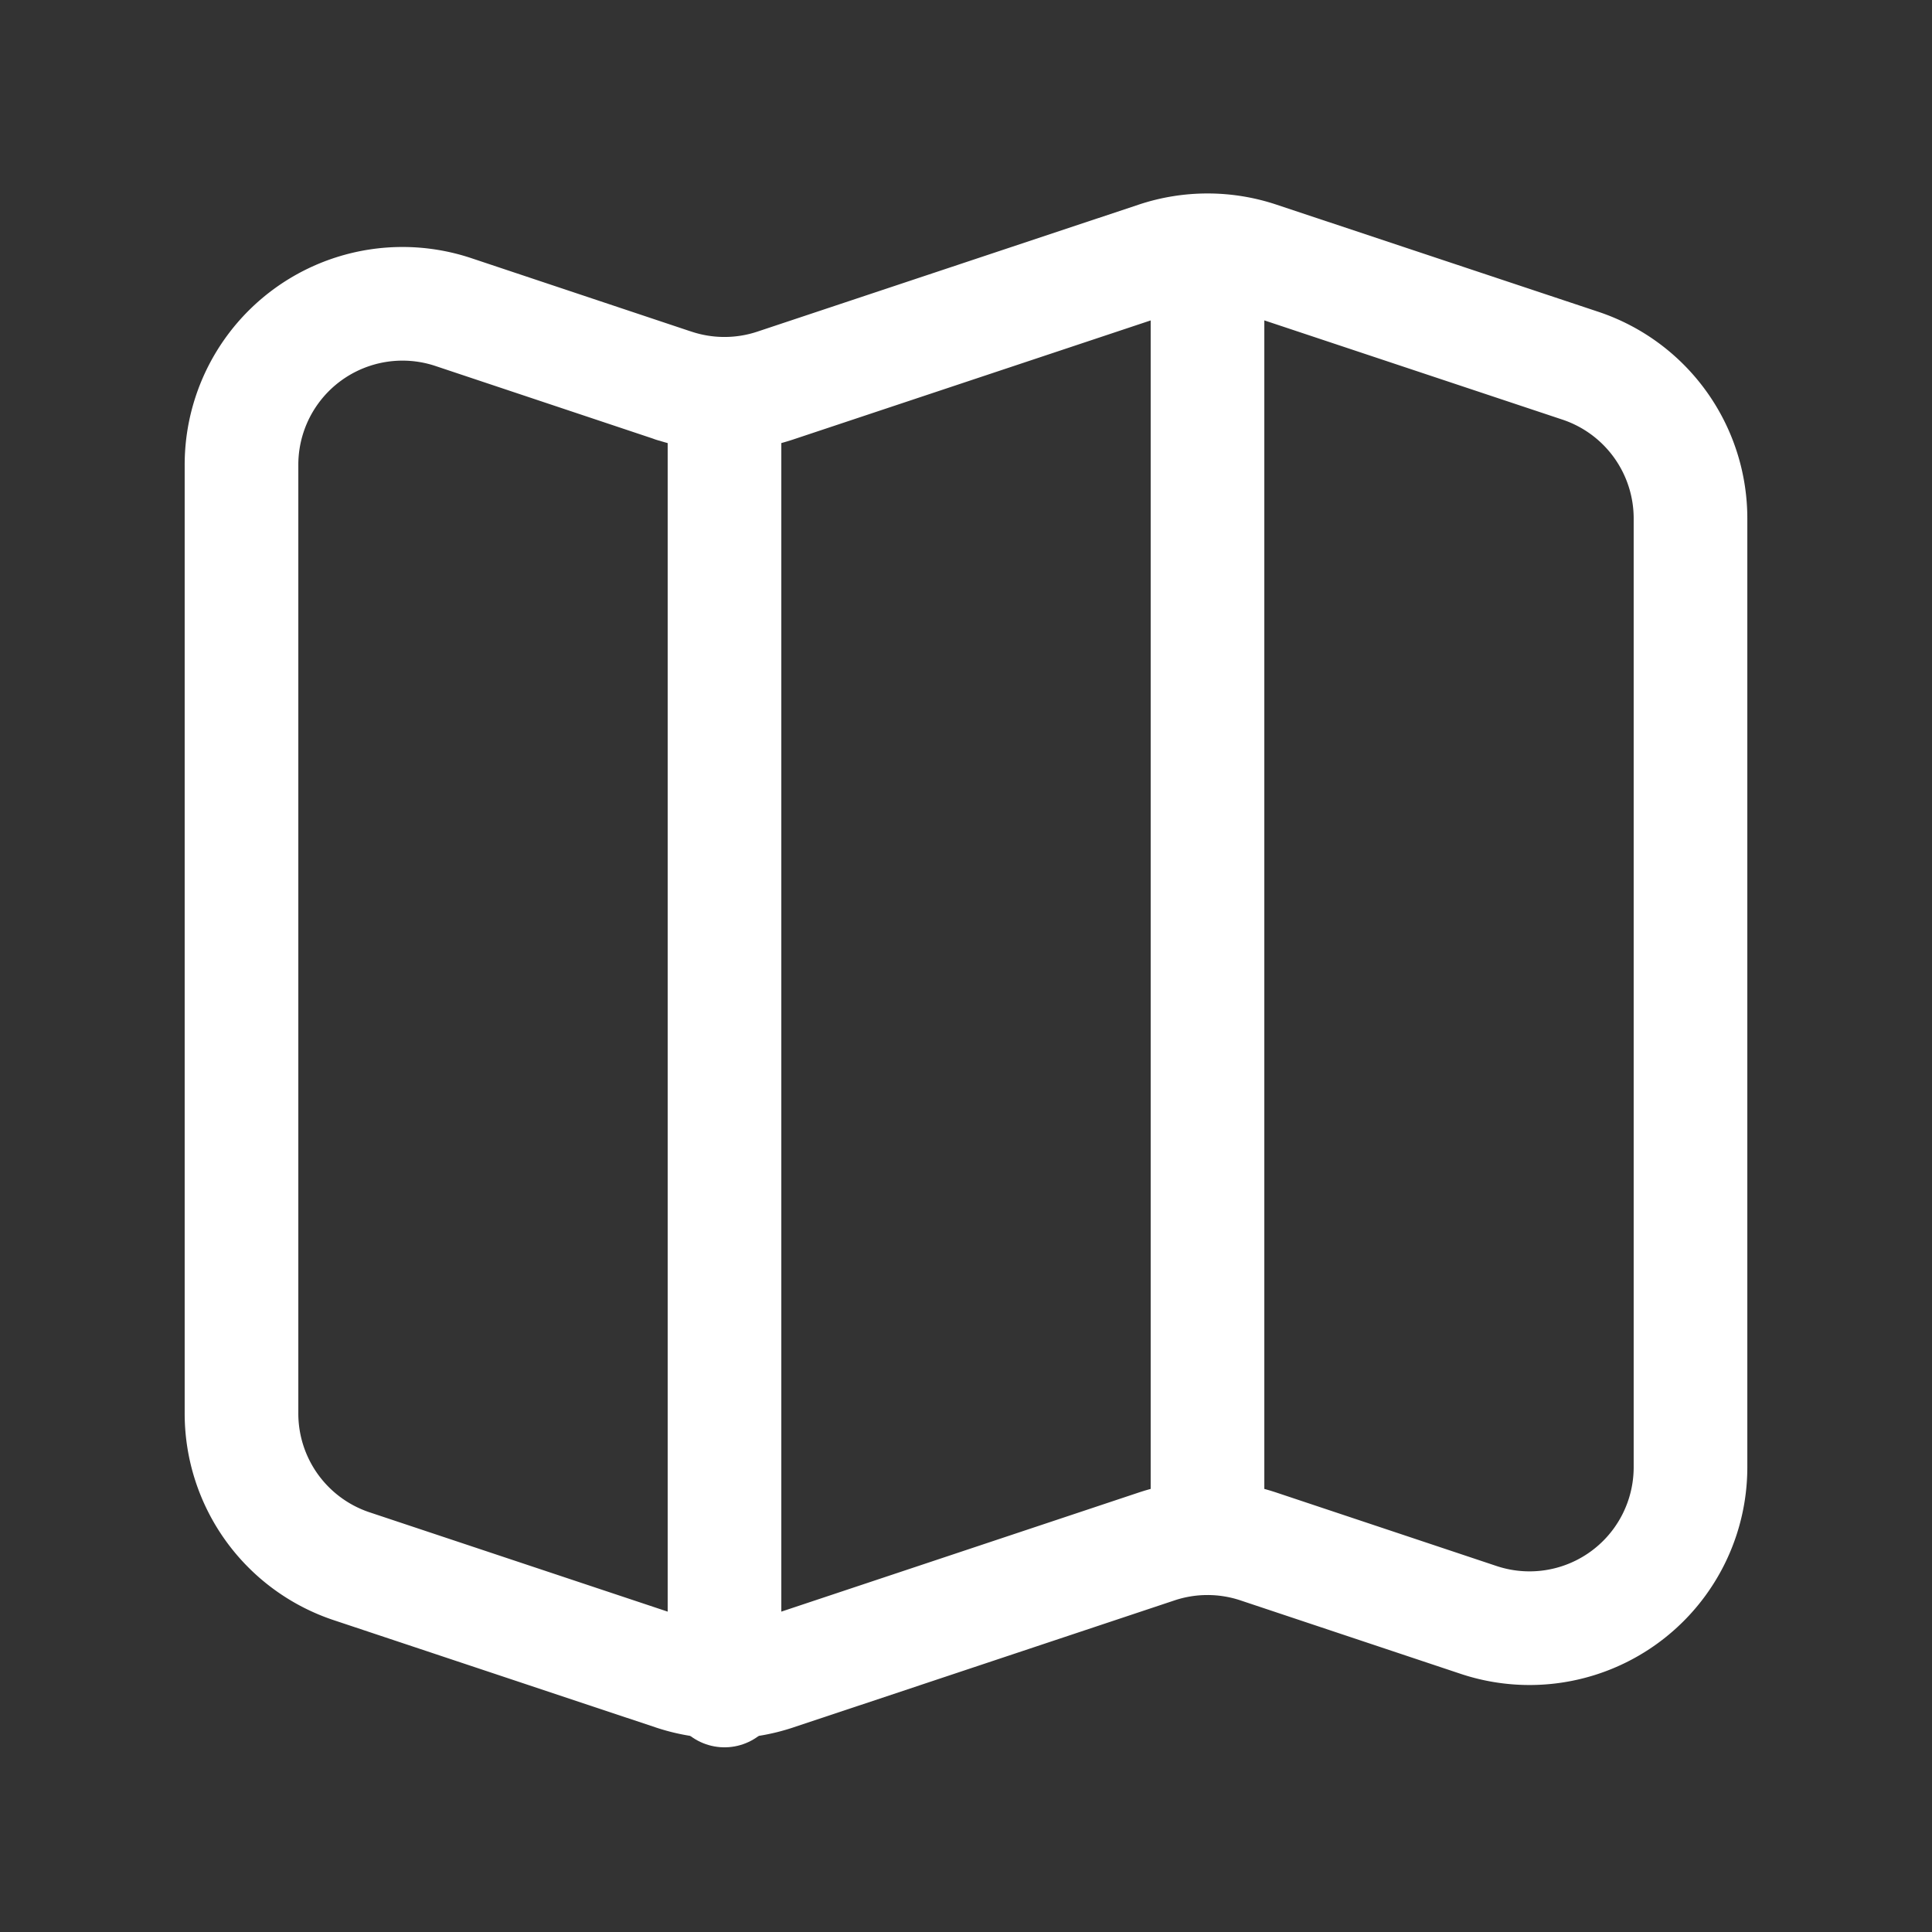 <svg width="34" height="34" fill="none" xmlns="http://www.w3.org/2000/svg"><rect width="100%" height="100%" fill="#333333" stroke="none"/><path d="M11.855 6.786 7.979 5.492a2.833 2.833 0 0 0-3.729 2.69v16.692a2.833 2.833 0 0 0 1.938 2.689l5.667 1.888c.58.194 1.21.194 1.79 0l6.71-2.236a2.834 2.834 0 0 1 1.79 0l3.876 1.293a2.833 2.833 0 0 0 3.729-2.69V9.125a2.834 2.834 0 0 0-1.937-2.689L22.147 4.55a2.833 2.833 0 0 0-1.792 0l-6.711 2.235a2.833 2.833 0 0 1-1.79 0v.002Z" stroke="#fff" stroke-width="2" stroke-linecap="round" stroke-linejoin="round"/><path d="M21.25 4.25v22.667m-8.5-19.834V29.75 7.083Z" stroke="#fff" stroke-width="2" stroke-linejoin="round"/></svg>